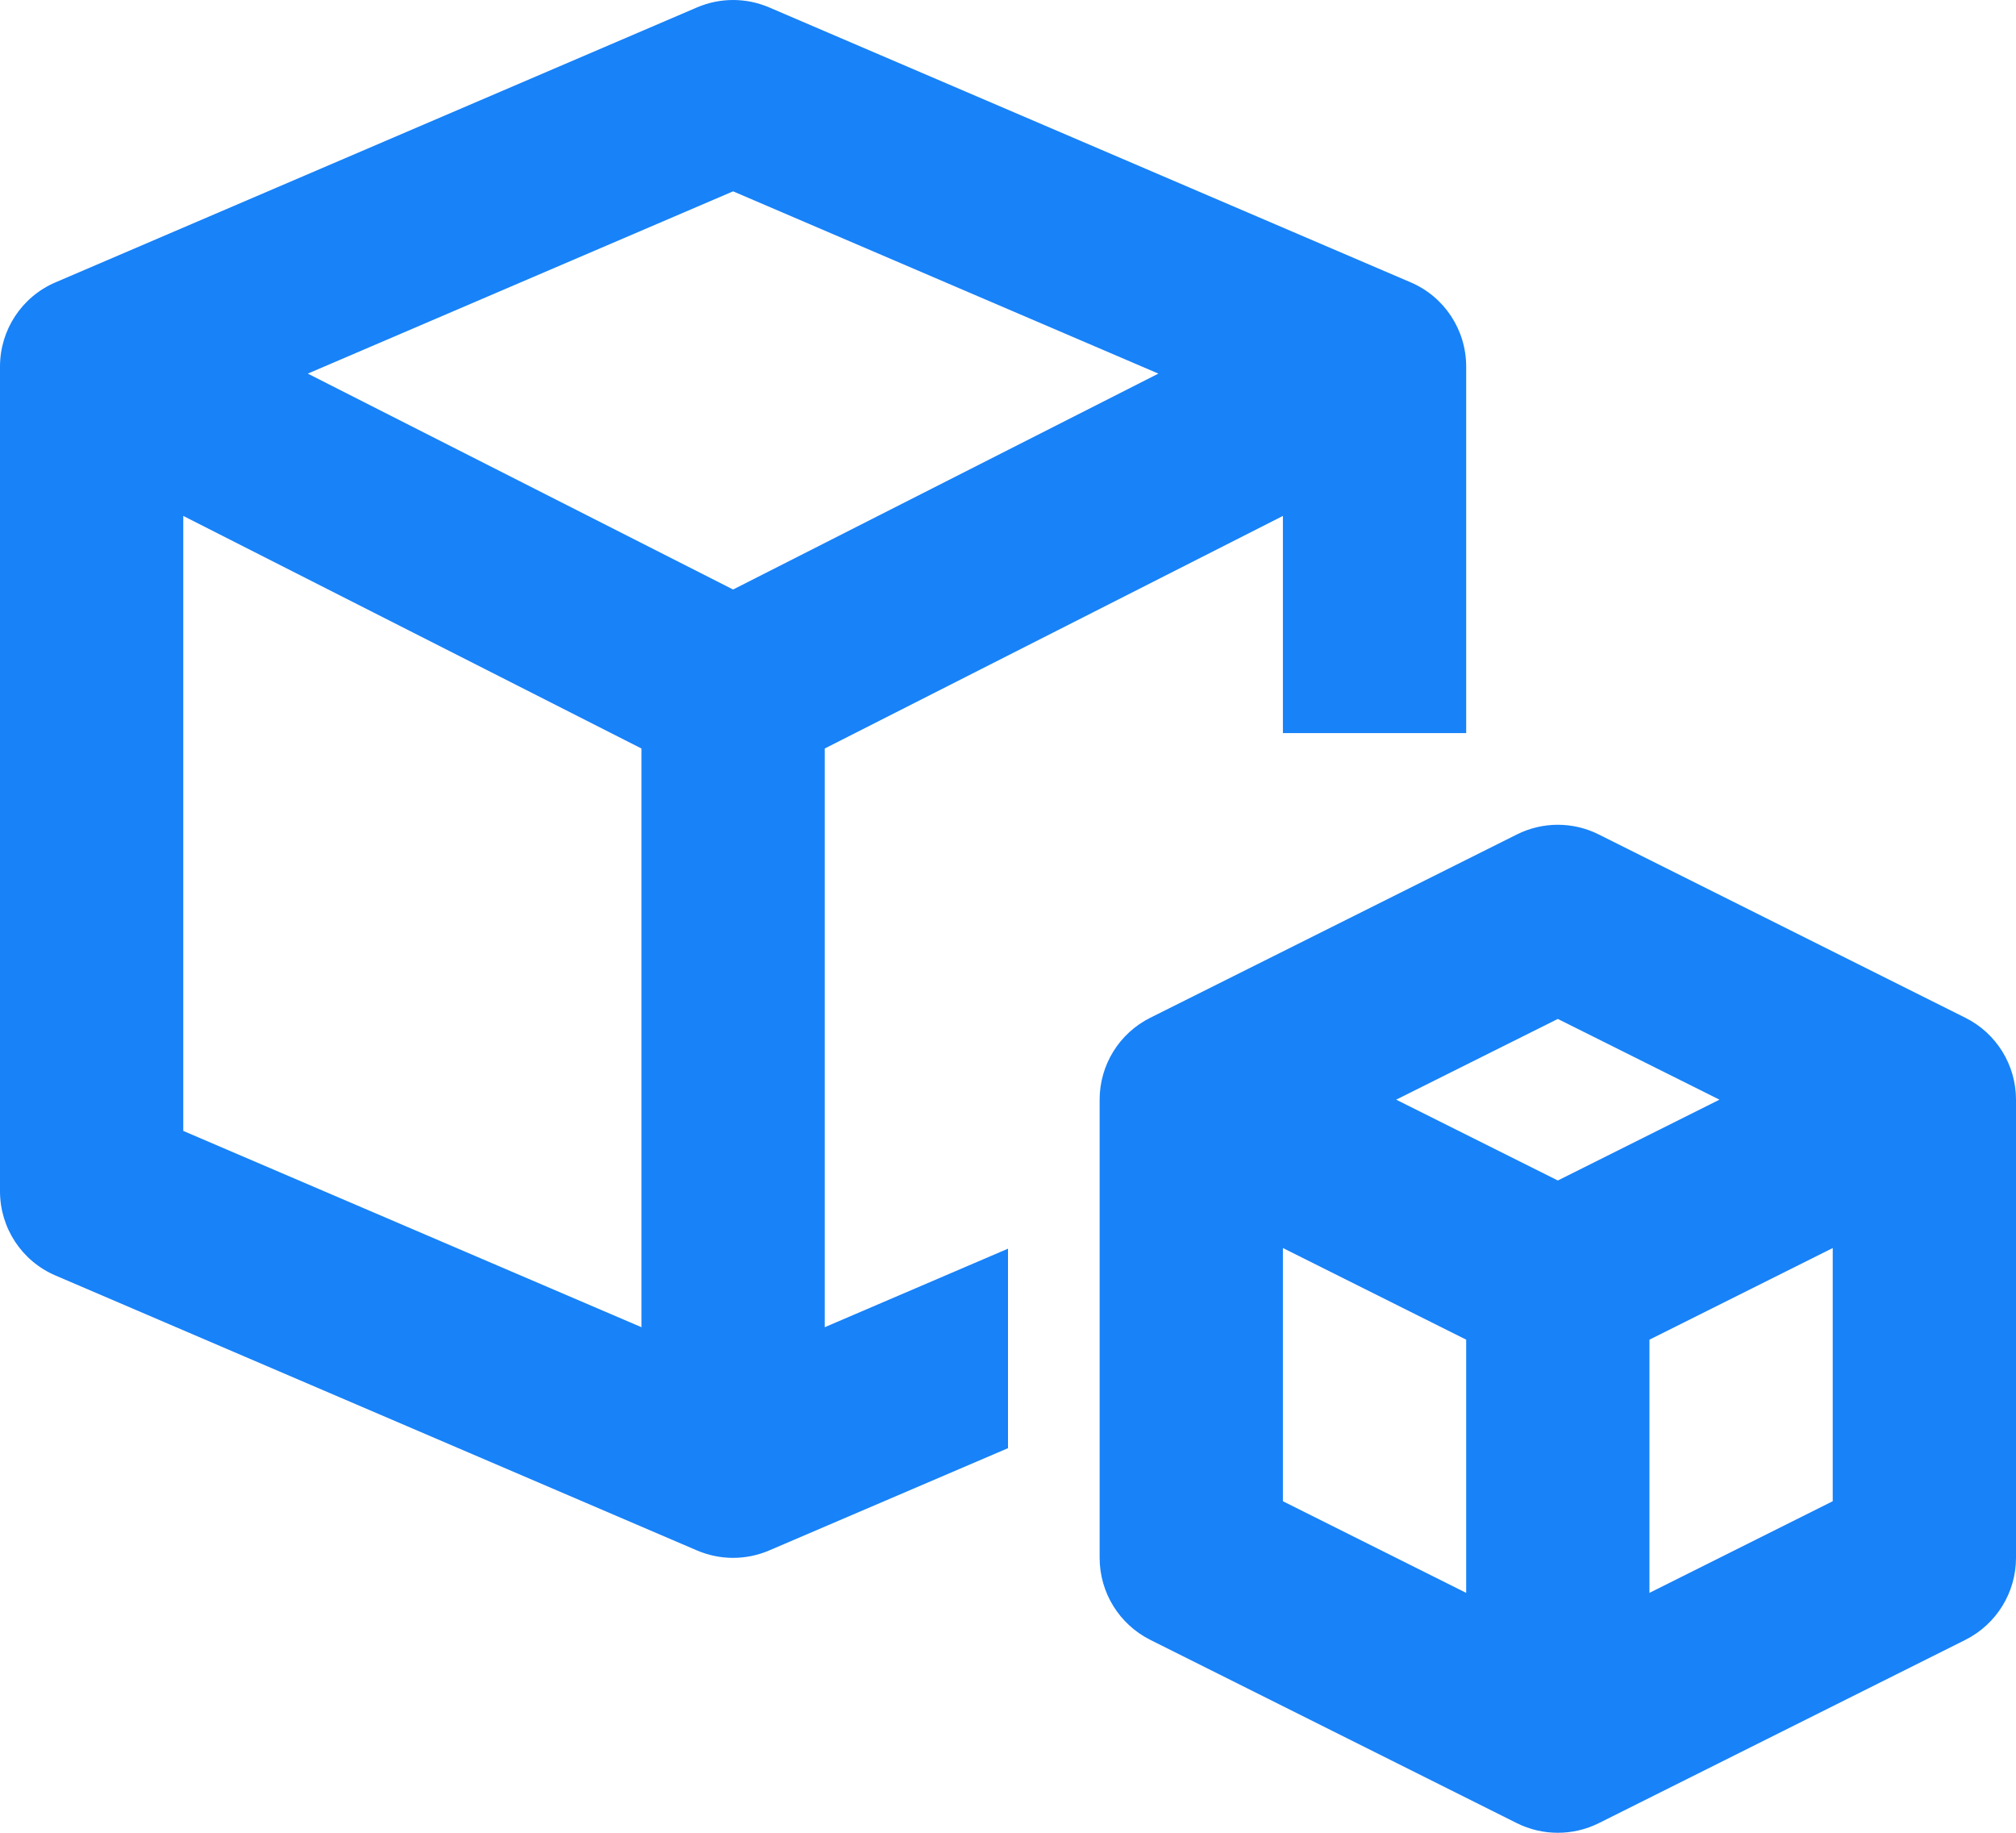 <?xml version="1.0" encoding="UTF-8"?>
<svg width="22px" height="20px" viewBox="0 0 22 20" version="1.1" xmlns="http://www.w3.org/2000/svg" xmlns:xlink="http://www.w3.org/1999/xlink">
    <!-- Generator: Sketch 48.1 (47250) - http://www.bohemiancoding.com/sketch -->
    <title>API_LANDING_ICON_VERSION</title>
    <desc>Created with Sketch.</desc>
    <defs></defs>
    <g id="V2" stroke="none" stroke-width="1" fill="none" fill-rule="evenodd" transform="translate(-933, -2326)">
        <g id="SECTION-BLOCK---DOCUMENTATION" transform="translate(-11, 2254)">
            <g id="API_LANDING_ICON_VERSION" transform="translate(943, 70)">
                <rect id="Rectangle-9" fill-opacity="0" fill="#FFFFFF" x="0" y="0" width="24" height="24"></rect>
                <path d="M9,8.433 L4.359,6.077 L9,4.088 L13.641,6.077 L9,8.433 Z M8,16.483 L3,14.341 L3,7.63 L8,10.168 L8,16.483 Z M12,15.626 L10,16.483 L10,10.168 L15,7.63 L15,10 L17,10 L17,6 C17,5.6 16.762,5.238 16.394,5.081 L9.394,2.081 C9.142,1.973 8.858,1.973 8.606,2.081 L1.606,5.081 C1.238,5.238 1,5.6 1,6 L1,15 C1,15.4 1.238,15.762 1.606,15.919 L8.606,18.919 C8.732,18.973 8.866,19 9,19 C9.134,19 9.268,18.973 9.394,18.919 L12,17.803 L12,15.626 Z" id="Fill-476" fill="#1882F8"></path>
                <path d="M19,19.382 L19,16.619 L21,15.619 L21,18.382 L19,19.382 Z M15,15.619 L17,16.619 L17,19.382 L15,18.382 L15,15.619 Z M18,13.119 L19.764,14 L18,14.882 L16.236,14 L18,13.119 Z M22.447,13.106 L18.447,11.106 C18.166,10.965 17.834,10.965 17.553,11.106 L13.553,13.106 C13.214,13.275 13,13.621 13,14 L13,19 C13,19.379 13.214,19.725 13.553,19.895 L17.553,21.895 C17.693,21.965 17.847,22 18,22 C18.153,22 18.307,21.965 18.447,21.895 L22.447,19.895 C22.786,19.725 23,19.379 23,19 L23,14 C23,13.621 22.786,13.275 22.447,13.106 L22.447,13.106 Z" id="Fill-477" fill="#1882F8"></path>
            </g>
        </g>
    </g>
</svg>